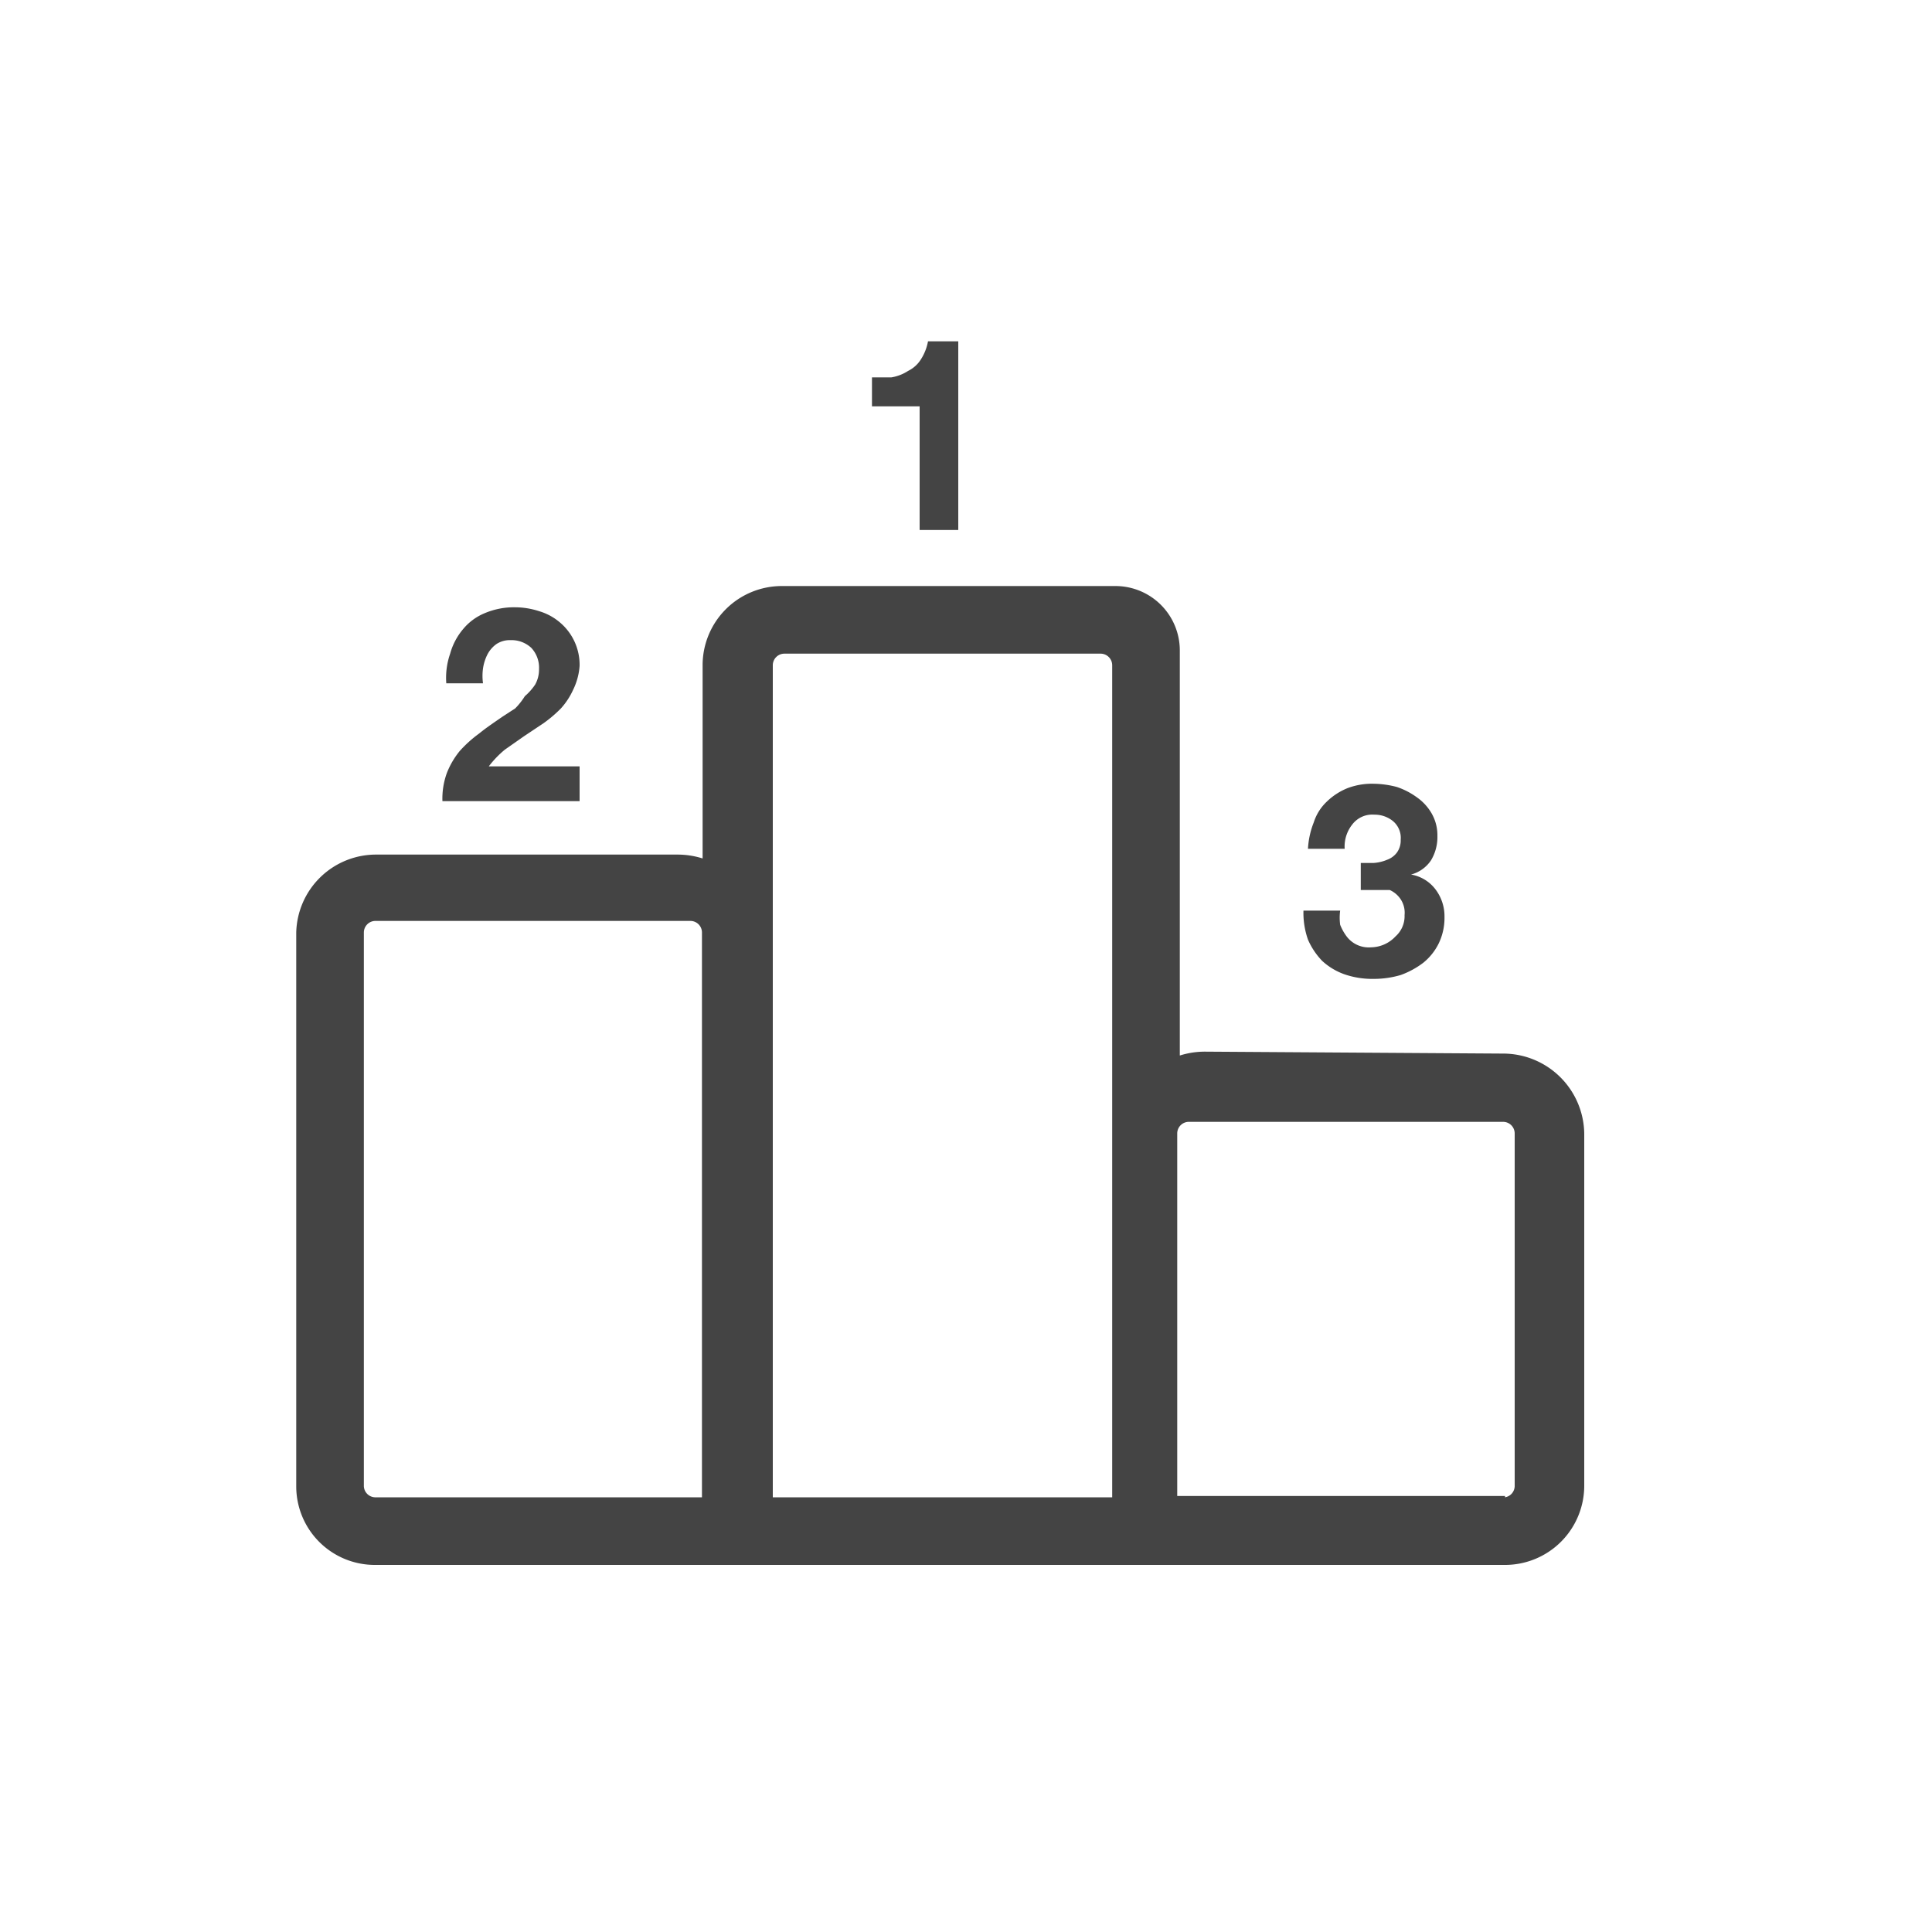 <svg id="Layer_1" data-name="Layer 1" xmlns="http://www.w3.org/2000/svg" viewBox="0 0 30 30"><defs><style>.cls-1{fill:#444;}</style></defs><title>comapny-ranking</title><g id="Artboard-Copy-4"><path id="Shape" class="cls-1" d="M21.29,14.71a.43.43,0,0,1-.38-.17.77.77,0,0,1-.1-.18.83.83,0,0,1,0-.22h-.57a1.25,1.25,0,0,0,.07.45,1.12,1.12,0,0,0,.22.33,1,1,0,0,0,.35.21,1.33,1.33,0,0,0,.45.07,1.47,1.47,0,0,0,.42-.06,1.31,1.31,0,0,0,.35-.19.89.89,0,0,0,.24-.3.91.91,0,0,0,.09-.41.69.69,0,0,0-.14-.43.6.6,0,0,0-.38-.23h0a.54.54,0,0,0,.31-.22.7.7,0,0,0,.1-.38.68.68,0,0,0-.09-.35.78.78,0,0,0-.23-.25,1.14,1.14,0,0,0-.31-.16,1.49,1.49,0,0,0-.36-.05,1.07,1.07,0,0,0-.41.07,1,1,0,0,0-.32.21.76.76,0,0,0-.2.32,1.3,1.3,0,0,0-.09.41h.57A.55.55,0,0,1,21,12.8a.39.39,0,0,1,.34-.15.45.45,0,0,1,.29.1.34.34,0,0,1,.12.29.32.32,0,0,1-.06.2.33.33,0,0,1-.15.11.65.65,0,0,1-.21.05h-.2v.42h.23l.22,0a.4.4,0,0,1,.16.13.38.38,0,0,1,.07.26.42.42,0,0,1-.14.33A.53.53,0,0,1,21.29,14.71ZM8.15,10.81A1.08,1.08,0,0,1,8,11l-.2.13c-.13.09-.25.17-.36.26a1.93,1.93,0,0,0-.3.27,1.27,1.27,0,0,0-.2.34,1.16,1.16,0,0,0-.07.44H9V11.9H7.59a1.55,1.55,0,0,1,.25-.26l.3-.21.3-.2A2,2,0,0,0,8.71,11a1.12,1.12,0,0,0,.19-.29A1,1,0,0,0,9,10.34a.86.86,0,0,0-.3-.67.88.88,0,0,0-.33-.18A1.21,1.21,0,0,0,8,9.43a1.16,1.16,0,0,0-.47.09.86.86,0,0,0-.34.25,1,1,0,0,0-.2.38,1.14,1.14,0,0,0-.06.46h.57a.85.85,0,0,1,0-.23.71.71,0,0,1,.07-.22A.46.46,0,0,1,7.71,10a.38.38,0,0,1,.22-.06.45.45,0,0,1,.32.12.45.45,0,0,1,.12.33.48.48,0,0,1-.06.24A.9.9,0,0,1,8.15,10.81Zm6.13-2.58h.6V5.3h-.47a.78.78,0,0,1-.11.28.49.49,0,0,1-.2.18.67.67,0,0,1-.26.1l-.3,0v.45h.74Zm9.09,15H18.28V17.6a.18.18,0,0,1,.18-.18h4.88a.18.18,0,0,1,.18.18l0,5.48A.18.18,0,0,1,23.37,23.25ZM5.65,23.08l0-8.6a.18.18,0,0,1,.18-.18h4.89a.18.18,0,0,1,.18.18v8.77H5.82A.18.18,0,0,1,5.65,23.08ZM12,10.33a.18.18,0,0,1,.18-.18h4.91a.18.18,0,0,1,.18.18V23.25H12Zm6.72,6a1.29,1.29,0,0,0-.4.06V10.1a1,1,0,0,0-1-1H12.14a1.23,1.23,0,0,0-1.23,1.23v3a1.29,1.29,0,0,0-.4-.06H5.85A1.24,1.24,0,0,0,4.6,14.48v8.6A1.22,1.22,0,0,0,5.82,24.3H23.37a1.23,1.23,0,0,0,1.23-1.23V17.6a1.26,1.26,0,0,0-1.26-1.24Z"/></g></svg>
